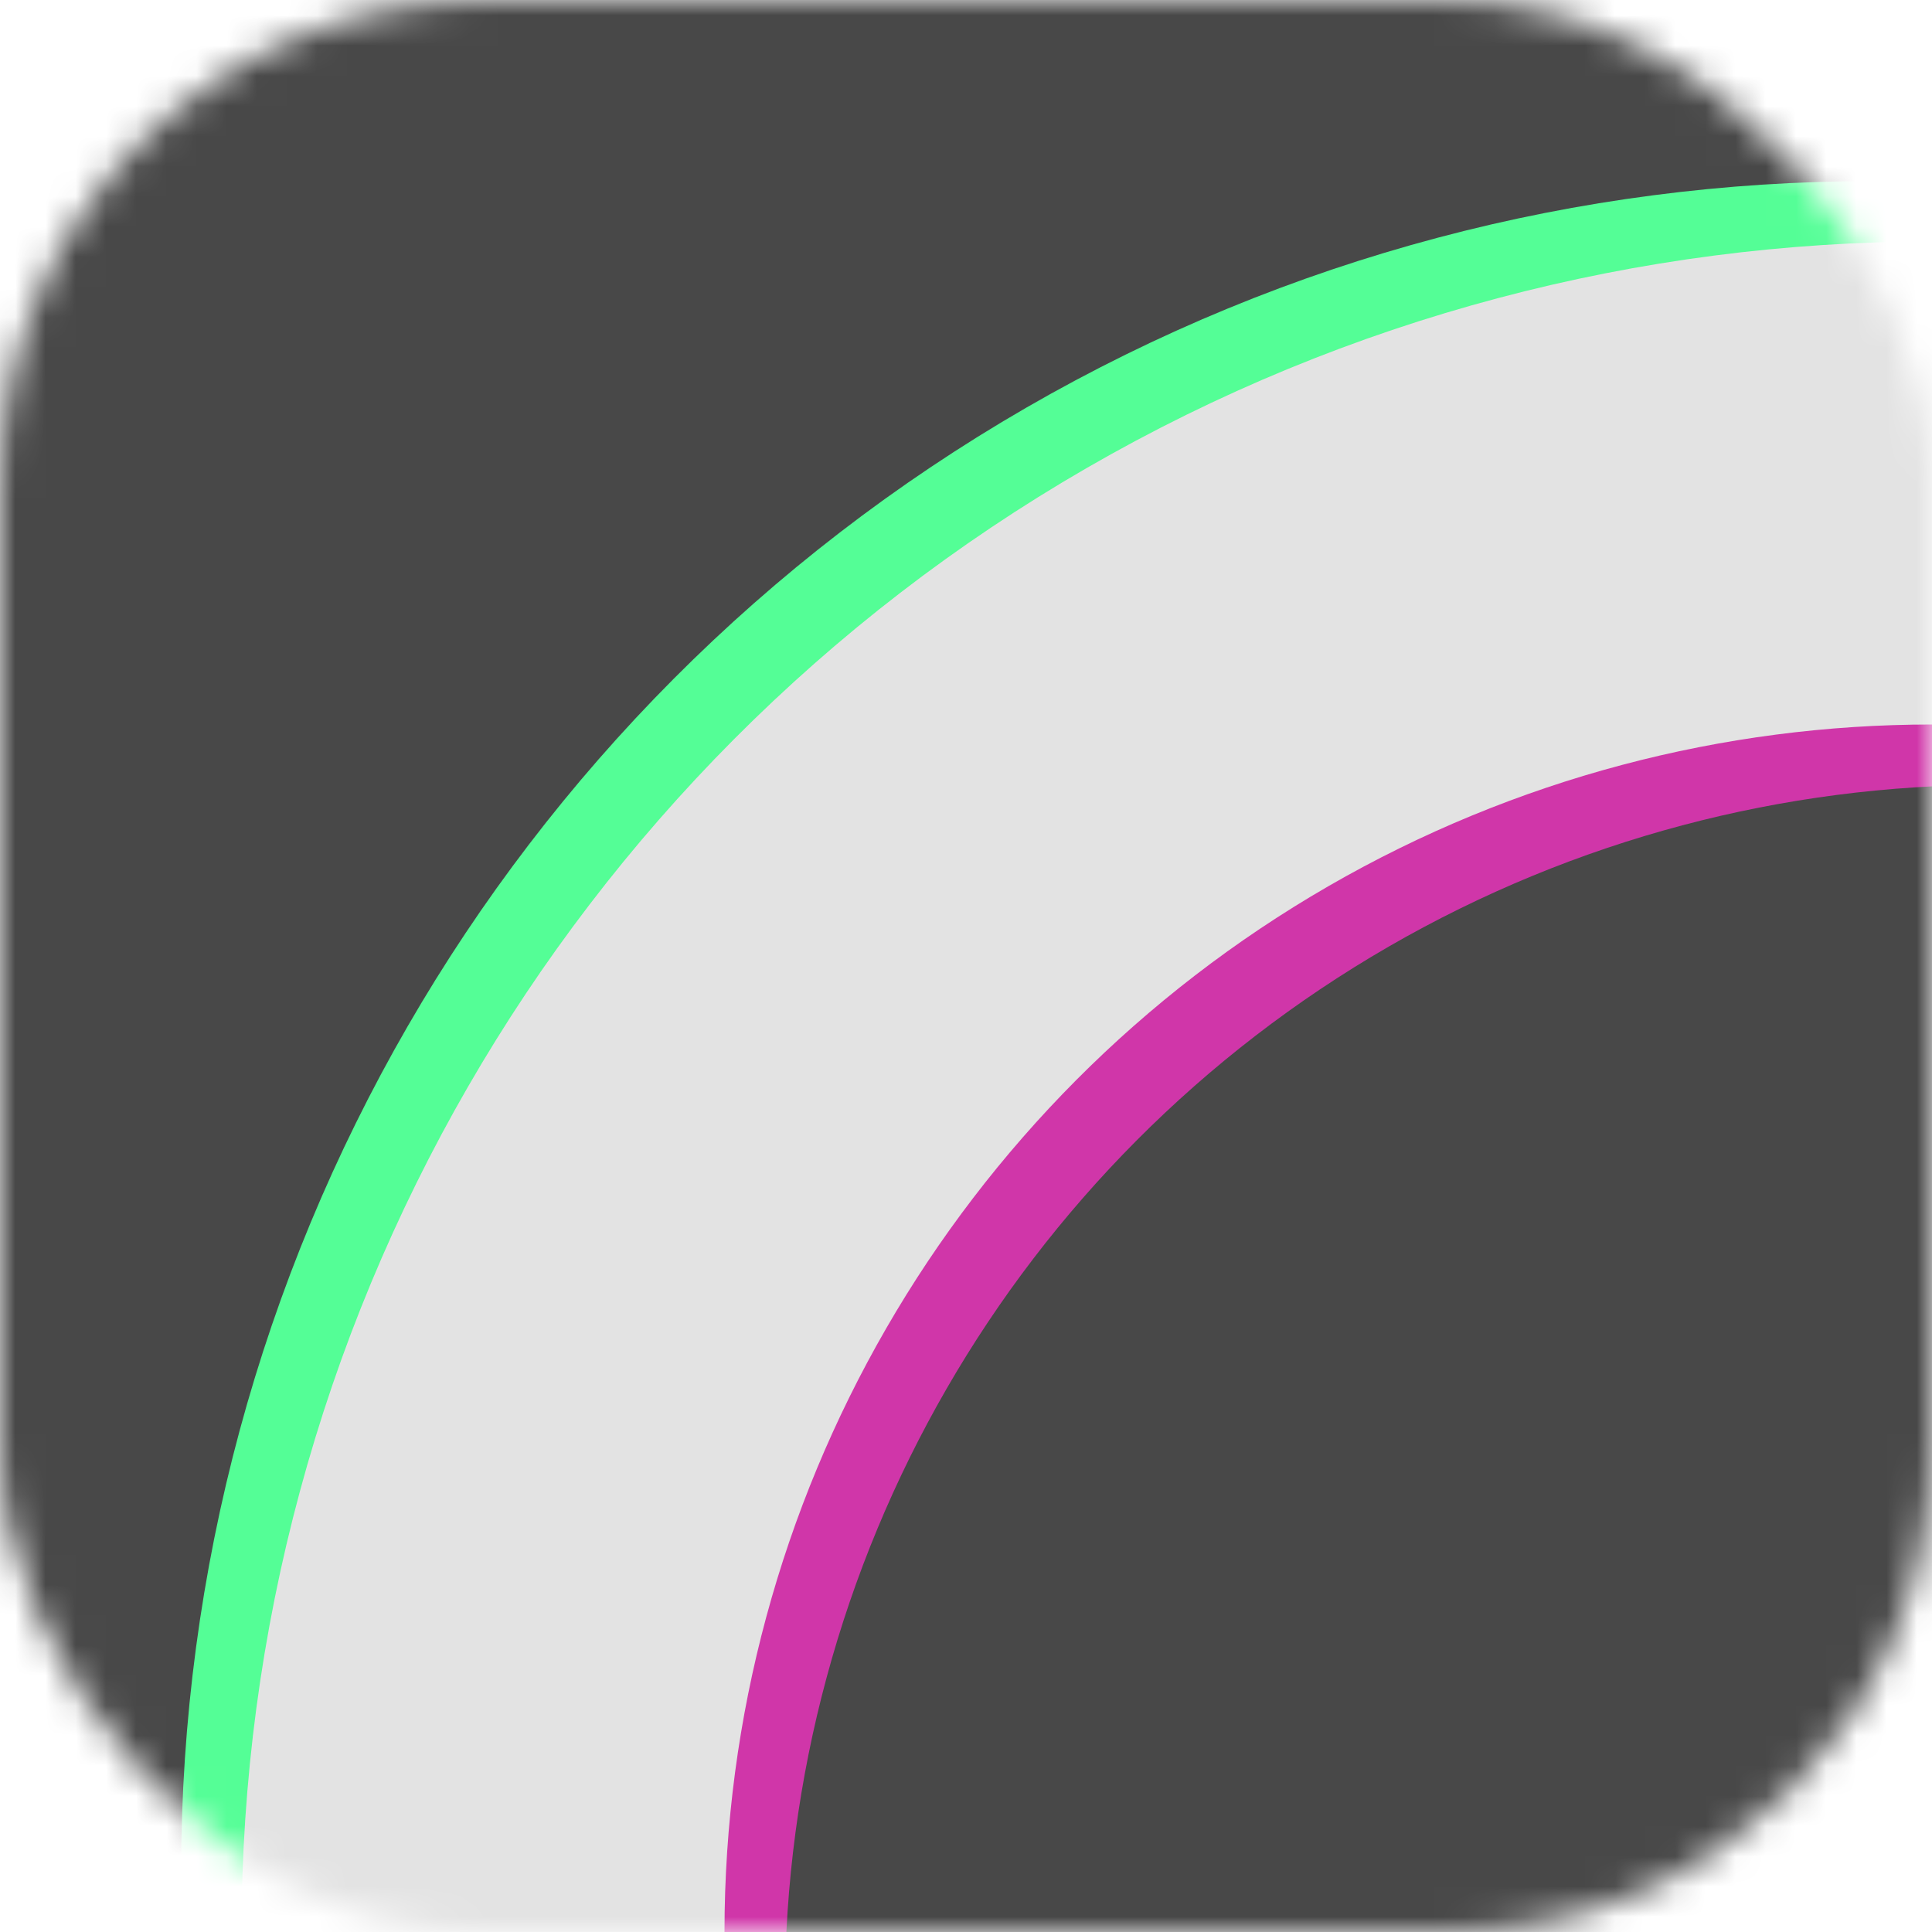 <svg xmlns="http://www.w3.org/2000/svg" width="64" height="64">
    <defs>
        <mask id="box">
            <rect width="64" height="64" fill="white" rx="16"/>
        </mask>
    </defs>
    <g mask="url(#box)">
        <rect width="64" height="64" fill="rgb(72, 72, 72)"/>
        <circle cx="62" cy="62" r="48" stroke-width="16" stroke="rgb(84,254,150)" fill="none"/>
        <circle cx="66" cy="66" r="48" stroke-width="16" stroke="rgb(208,54,169)" fill="none"/>
        <circle cx="64" cy="64" r="48" stroke-width="16" stroke="rgb(227, 227, 227)" fill="none"/>
    </g>
</svg>
